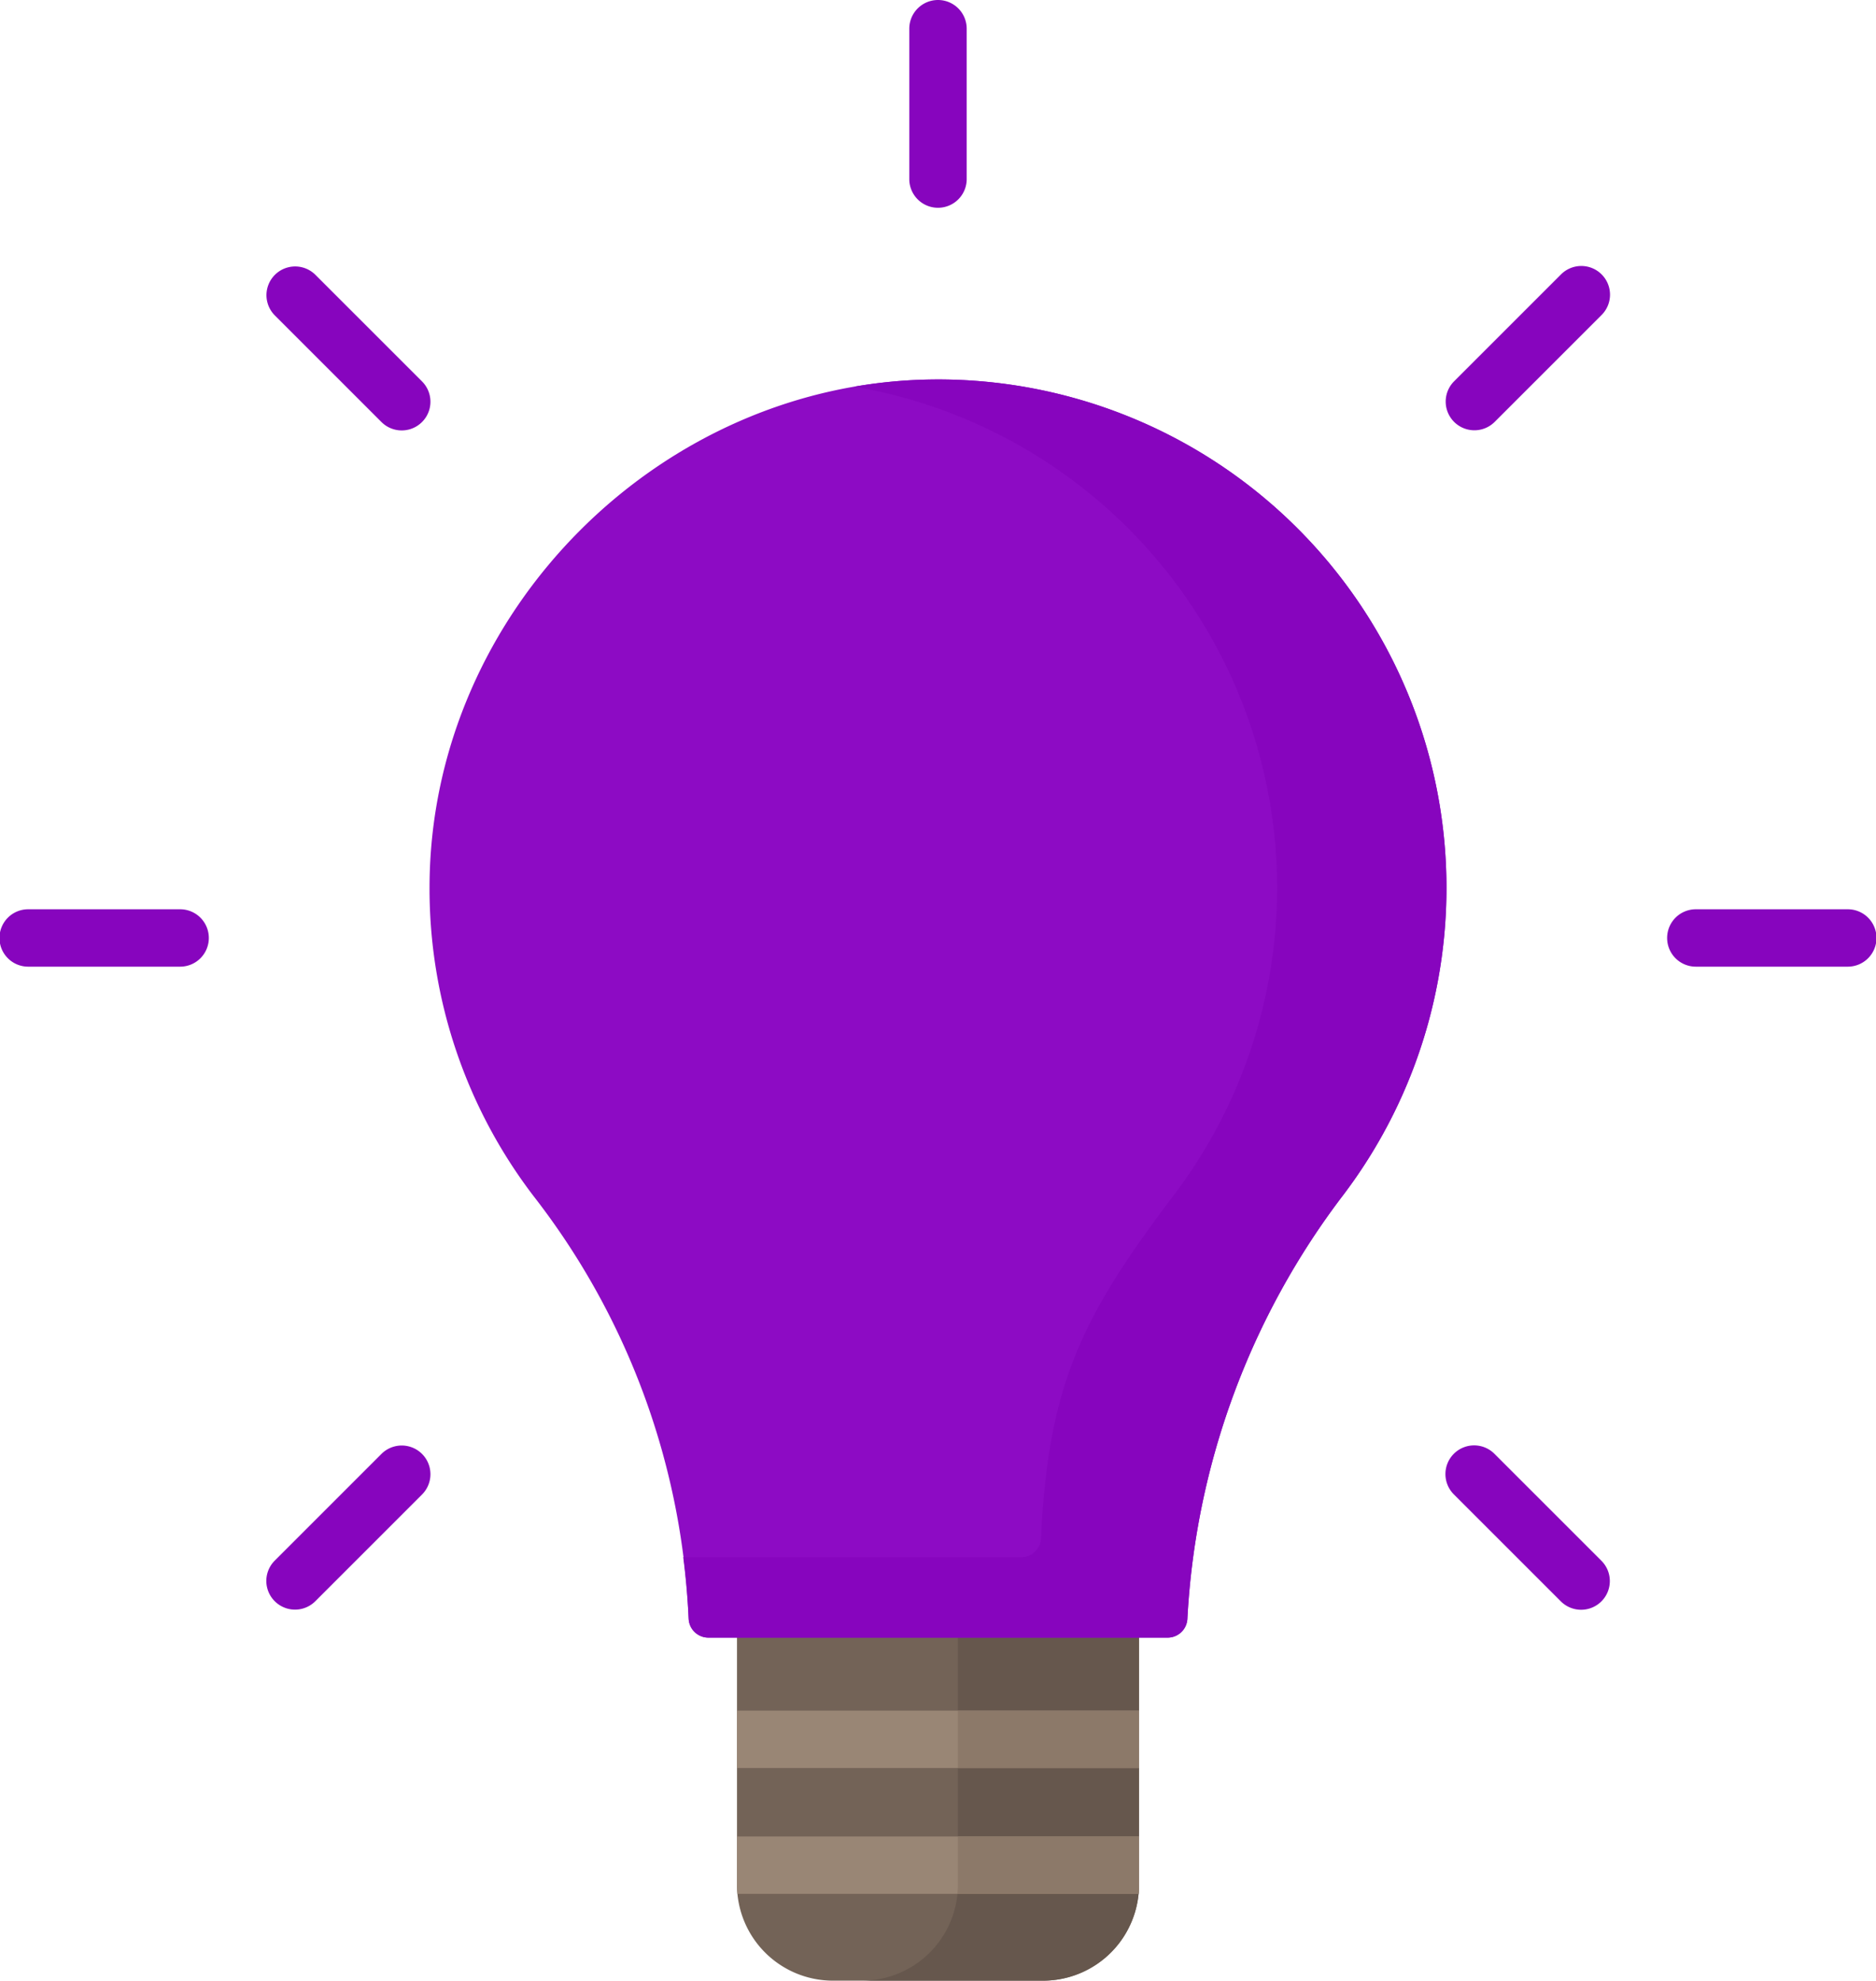 <svg xmlns="http://www.w3.org/2000/svg" width="194.986" height="205.869" viewBox="0 0 194.986 205.869"><defs><style>.a{fill:#736357;}.b{fill:#66574d;}.c{fill:#8d0bc4;}.d{fill:#8705be;}.e{fill:#998675;}.f{fill:#8c7969;}</style></defs><g transform="translate(-90 -110)"><g transform="translate(76.467 110)"><path class="a" d="M235.851,456.309H214.014a9.974,9.974,0,0,1-9.974-9.974V418.857h41.785v27.478A9.974,9.974,0,0,1,235.851,456.309Z" transform="translate(-113.906 -250.439)"/><path class="b" d="M246.309,418.856v27.478a9.974,9.974,0,0,1-9.974,9.974H255.16a9.974,9.974,0,0,0,9.974-9.974V418.856Z" transform="translate(-133.216 -250.439)"/><path class="c" d="M177.032,98.093c-28.429.2-52.327,24.153-52.466,52.583a52.613,52.613,0,0,0,11.094,32.661A76.78,76.78,0,0,1,151.5,226.909a2.054,2.054,0,0,0,2.055,1.955h47.726a2.056,2.056,0,0,0,2.055-1.957A79.559,79.559,0,0,1,219.579,182.8a52.849,52.849,0,0,0-42.547-84.708Z" transform="translate(-66.388 -58.65)"/><path class="d" d="M216.244,98.093a50.892,50.892,0,0,0-8.316.747,52.855,52.855,0,0,1,33.26,83.96c-9.7,12.812-13.087,19.776-13.862,35.754a2.056,2.056,0,0,1-2.055,1.957H190.146q.407,3.18.561,6.4a2.054,2.054,0,0,0,2.055,1.955h47.726a2.056,2.056,0,0,0,2.055-1.957A79.557,79.557,0,0,1,258.791,182.8a52.849,52.849,0,0,0-42.547-84.708Z" transform="translate(-105.599 -58.65)"/><path class="e" d="M204.04,448.17h41.785V442.2H204.04Z" transform="translate(-113.906 -264.399)"/><rect class="f" width="18.825" height="5.966" transform="translate(113.093 177.803)"/><path class="e" d="M204.04,474.732h0v5.01c0,.322.017.641.047.955h41.692c.03-.314.047-.633.047-.955v-5.01Z" transform="translate(-113.906 -283.848)"/><path class="f" d="M261.072,479.743c0,.322-.017.641-.047.955H279.85q.022-.235.035-.473c.008-.16.012-.32.012-.482v-5.01H261.072Z" transform="translate(-147.978 -283.848)"/><g transform="translate(13.533)"><path class="d" d="M251.565,0a2.983,2.983,0,0,0-2.983,2.983V18.668a2.983,2.983,0,0,0,5.965,0V2.983A2.982,2.982,0,0,0,251.565,0Z" transform="translate(-154.072)"/><path class="d" d="M463.289,235.049H447.6a2.983,2.983,0,1,0,0,5.965h15.685a2.983,2.983,0,1,0,0-5.965Z" transform="translate(-271.286 -140.539)"/><path class="d" d="M32.2,235.049H16.516a2.983,2.983,0,1,0,0,5.965H32.2a2.983,2.983,0,1,0,0-5.965Z" transform="translate(-13.533 -140.539)"/><path class="d" d="M392.294,374.543a2.983,2.983,0,1,0-4.218,4.219l11.092,11.091a2.983,2.983,0,1,0,4.218-4.219Z" transform="translate(-236.954 -223.422)"/><path class="d" d="M87.468,69.718a2.983,2.983,0,0,0-4.218,4.219L94.341,85.028a2.983,2.983,0,0,0,4.219-4.219Z" transform="translate(-54.695 -41.163)"/><path class="d" d="M399.167,69.718,388.075,80.809a2.983,2.983,0,0,0,4.218,4.219l11.092-11.091a2.983,2.983,0,1,0-4.218-4.218Z" transform="translate(-236.954 -41.163)"/><path class="d" d="M94.341,374.543,83.25,385.634a2.983,2.983,0,0,0,4.219,4.219L98.56,378.762a2.983,2.983,0,0,0-4.219-4.219Z" transform="translate(-54.695 -223.422)"/></g></g></g></svg>